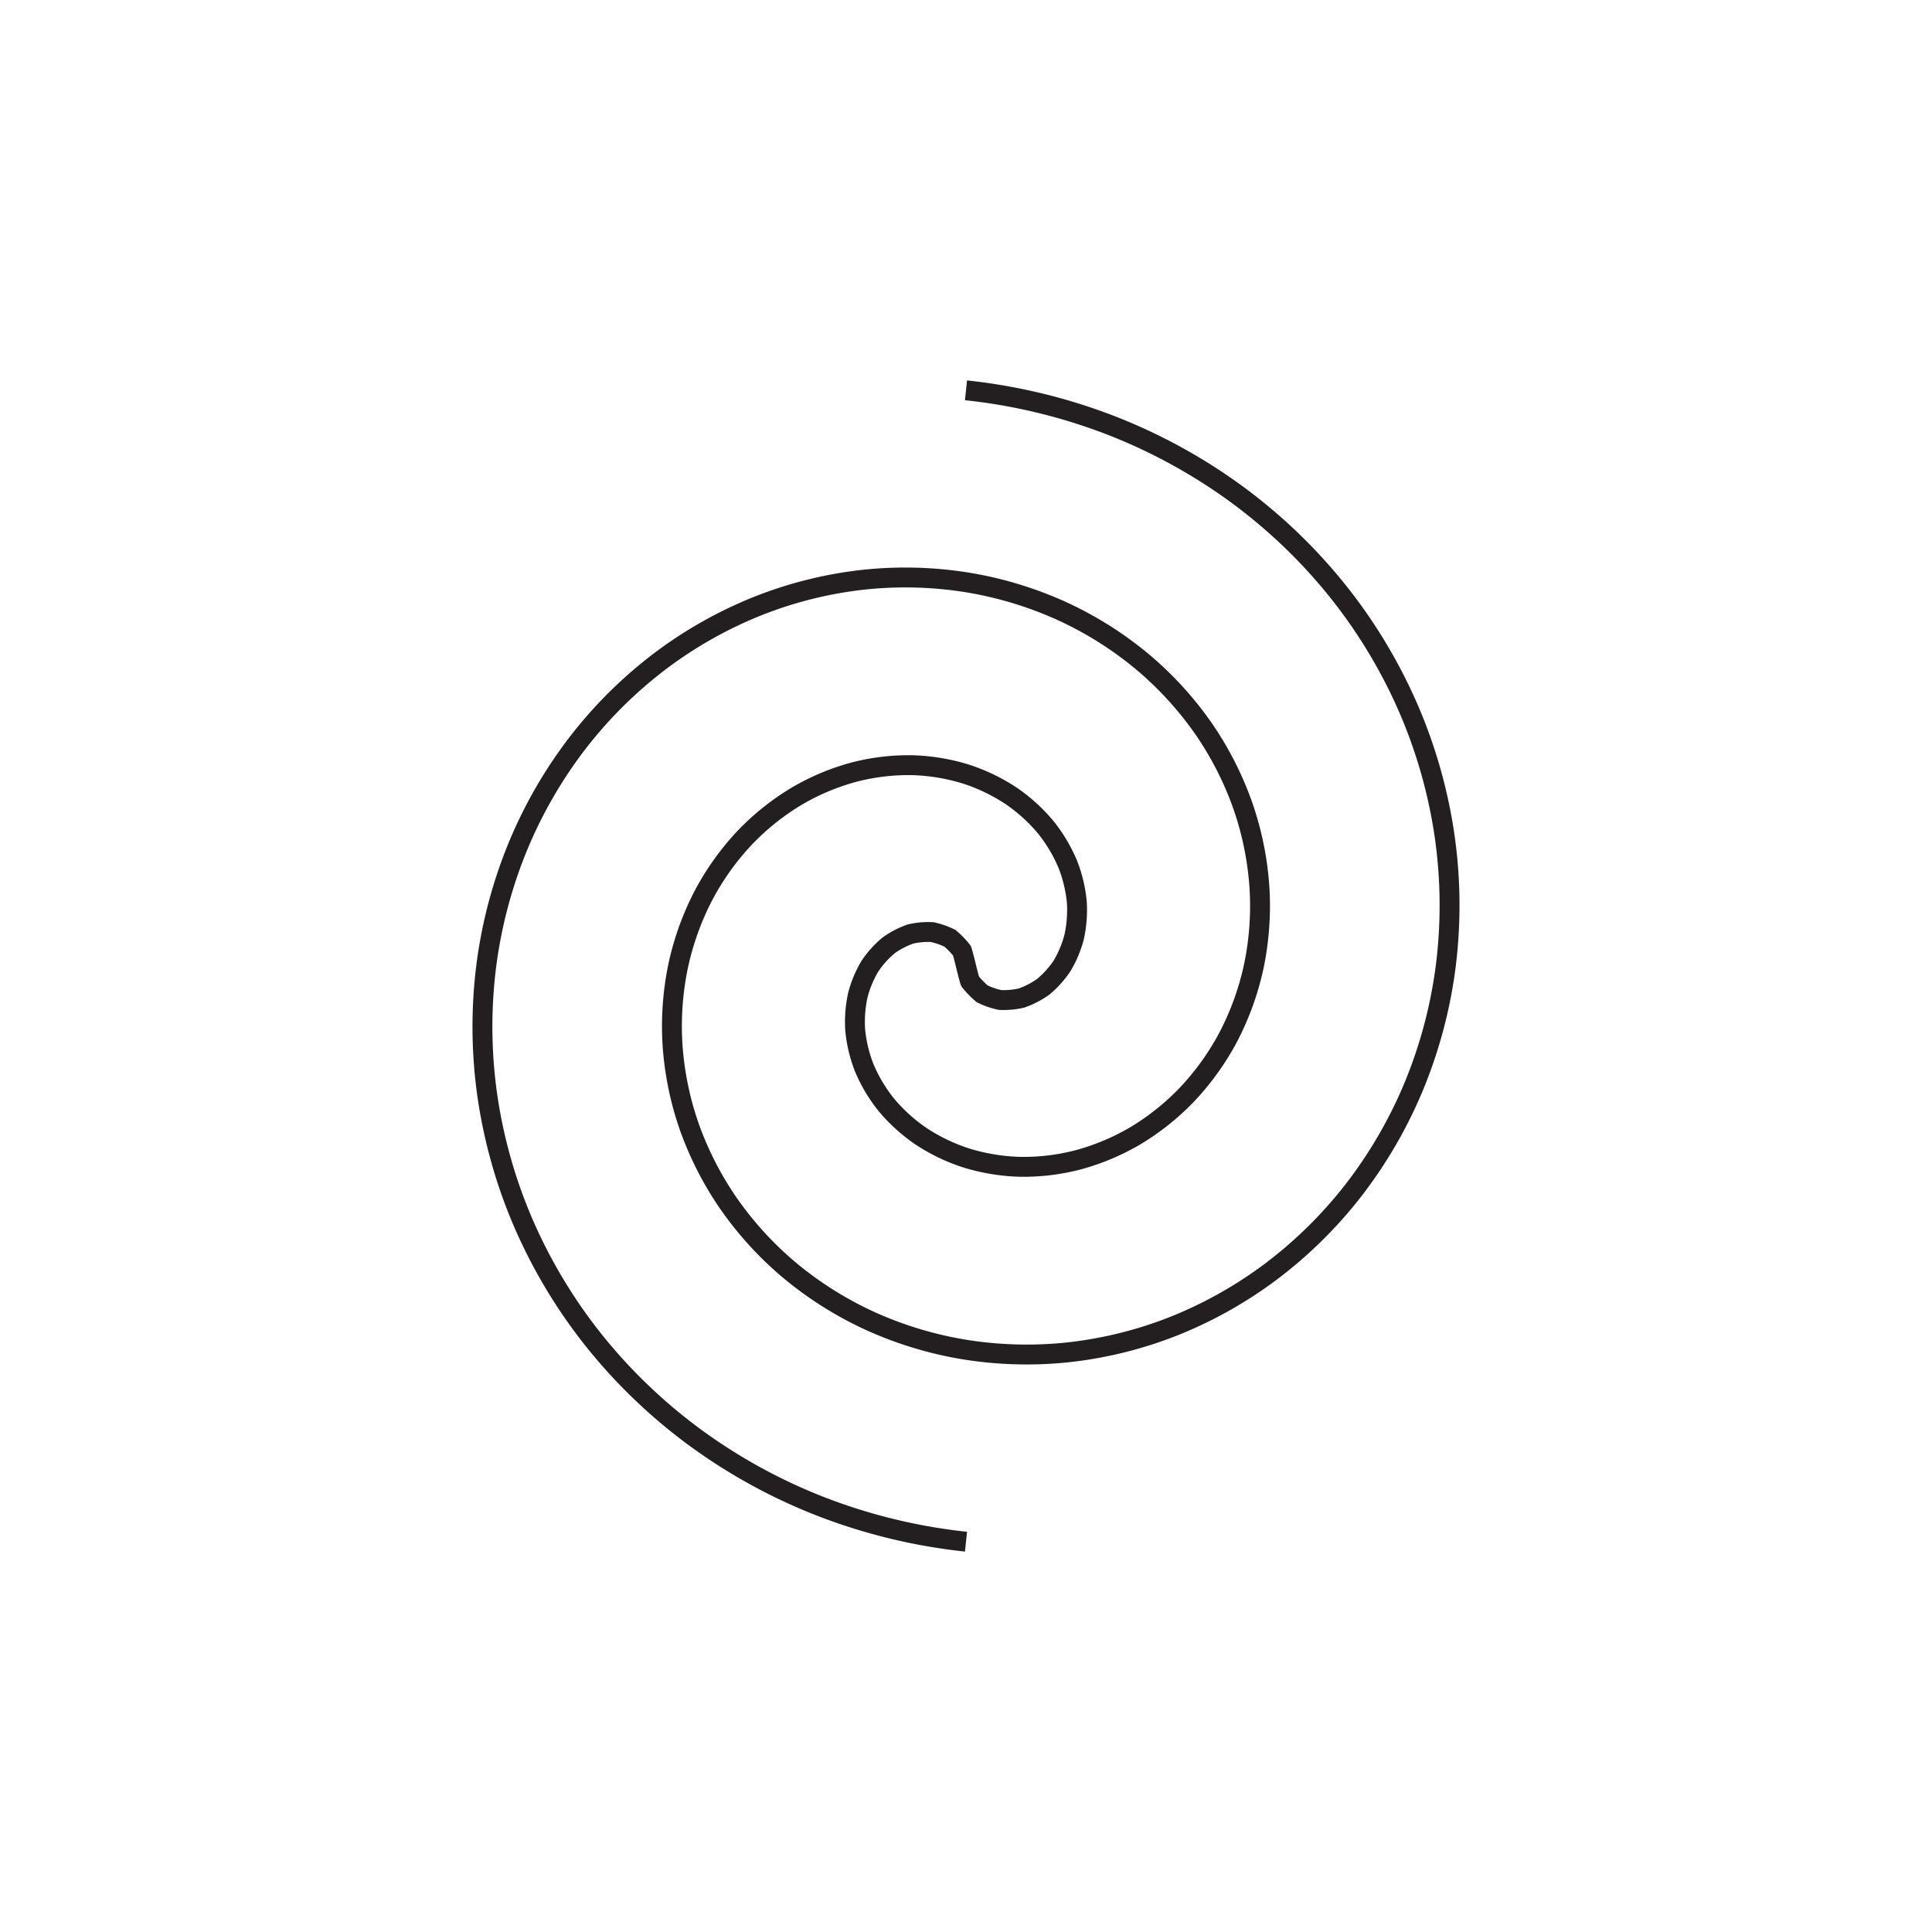 <svg id="Layer_1" data-name="Layer 1" xmlns="http://www.w3.org/2000/svg" viewBox="0 0 34 34">
  <title>glifi</title>
  <rect width="34" height="34" style="fill: #fff"/>
  <path id="ibrido" d="M17,27.131a9.992,9.992,0,0,1-2.549-.617,9.71,9.71,0,0,1-2.235-1.228A9.429,9.429,0,0,1,10.433,23.567a9.148,9.148,0,0,1-1.232-2.064A8.867,8.867,0,0,1,8.573,19.258,8.585,8.585,0,0,1,8.557,17a8.304,8.304,0,0,1,.56-2.112A8.023,8.023,0,0,1,10.176,13.06,7.742,7.742,0,0,1,11.627,11.627a7.461,7.461,0,0,1,1.714-.964,7.179,7.179,0,0,1,1.838-.459A6.898,6.898,0,0,1,17,10.246a6.618,6.618,0,0,1,1.675.502,6.337,6.337,0,0,1,1.42.89A6.056,6.056,0,0,1,21.179,12.821a5.776,5.776,0,0,1,.695,1.365,5.495,5.495,0,0,1,.29,1.43A5.215,5.215,0,0,1,22.066,17a4.935,4.935,0,0,1-.444,1.238,4.655,4.655,0,0,1-.722,1.013,4.376,4.376,0,0,1-.915.734,4.097,4.097,0,0,1-1.015.427,3.819,3.819,0,0,1-1.023.122A3.543,3.543,0,0,1,17,20.377a3.268,3.268,0,0,1-.801-.387,2.995,2.995,0,0,1-.606-.553A2.724,2.724,0,0,1,15.209,18.791a2.458,2.458,0,0,1-.159-.665,2.2,2.2,0,0,1,.047-.616A1.953,1.953,0,0,1,15.311,17a1.725,1.725,0,0,1,.329-.364,1.527,1.527,0,0,1,.384-.199A1.387,1.387,0,0,1,16.403,16.403a1.363,1.363,0,0,1,.316.11,1.666,1.666,0,0,1,.209.216C16.939,16.749,17,17,17,17s.061.251.073.272a1.666,1.666,0,0,0,.209.216,1.363,1.363,0,0,0,.316.11,1.387,1.387,0,0,0,.378-.034,1.527,1.527,0,0,0,.384-.199A1.725,1.725,0,0,0,18.689,17a1.953,1.953,0,0,0,.214-.51,2.2,2.2,0,0,0,.047-.616A2.458,2.458,0,0,0,18.791,15.209a2.724,2.724,0,0,0-.384-.646,2.995,2.995,0,0,0-.606-.553A3.268,3.268,0,0,0,17,13.623a3.543,3.543,0,0,0-.947-.157,3.819,3.819,0,0,0-1.023.122,4.097,4.097,0,0,0-1.015.427,4.376,4.376,0,0,0-.915.734,4.655,4.655,0,0,0-.722,1.013A4.935,4.935,0,0,0,11.934,17a5.215,5.215,0,0,0-.099,1.384,5.495,5.495,0,0,0,.29,1.43A5.776,5.776,0,0,0,12.821,21.179a6.056,6.056,0,0,0,1.083,1.183,6.337,6.337,0,0,0,1.42.89A6.618,6.618,0,0,0,17,23.754a6.898,6.898,0,0,0,1.821.042,7.179,7.179,0,0,0,1.838-.459A7.461,7.461,0,0,0,22.373,22.373a7.742,7.742,0,0,0,1.451-1.433,8.023,8.023,0,0,0,1.059-1.828A8.304,8.304,0,0,0,25.443,17a8.585,8.585,0,0,0-.016-2.258,8.867,8.867,0,0,0-.628-2.245A9.148,9.148,0,0,0,23.567,10.433a9.429,9.429,0,0,0-1.783-1.72,9.71,9.71,0,0,0-2.235-1.228A9.992,9.992,0,0,0,17,6.869" style="fill: none;stroke: #231f20;stroke-miterlimit: 10;stroke-width: 0.35px"/>
</svg>
